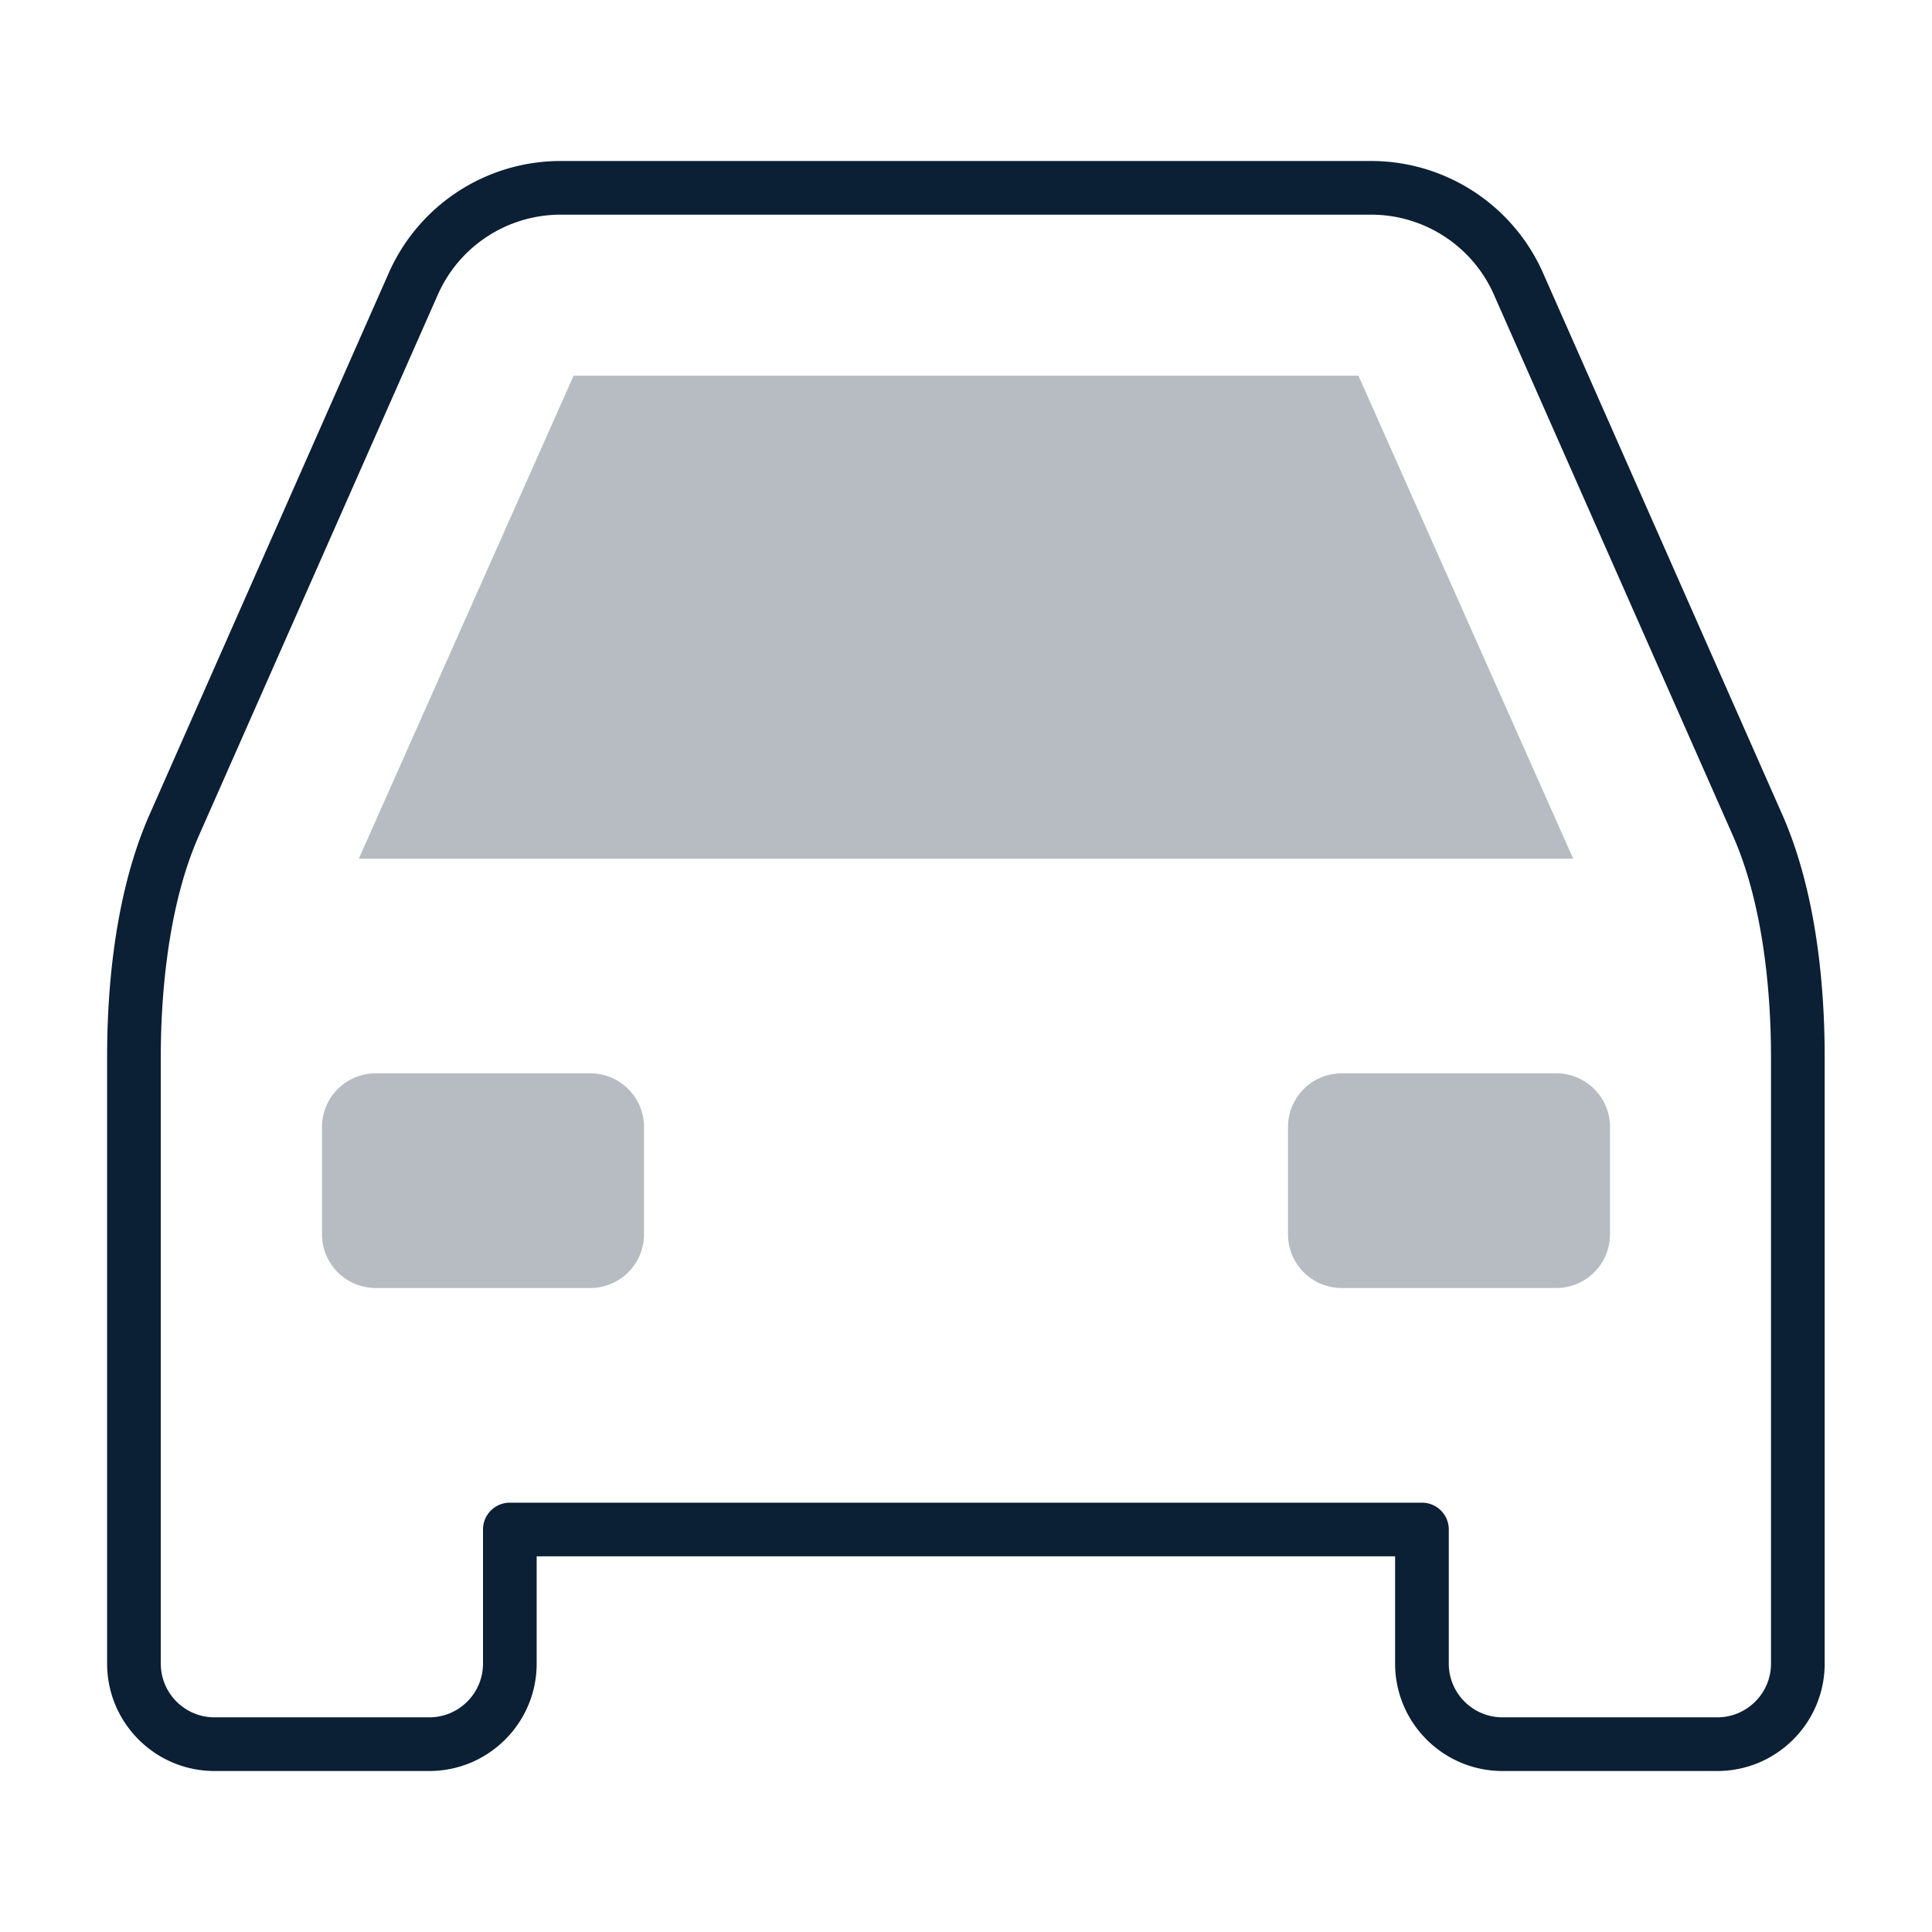 <svg width="36" height="36" viewBox="0 0 36 36" xmlns="http://www.w3.org/2000/svg"><g fill="none" fill-rule="evenodd"><path d="M0 0h36v36H0z"/><path d="M3.996 33H8c1.103 0 2-.897 2-2v-2h15.996v2c0 1.103.897 2 2 2H32c1.103 0 2-.897 2-2V19.688c0-1.245-.138-3.04-.796-4.523L28.749 5.079A3.504 3.504 0 0 0 25.55 3H10.445a3.501 3.501 0 0 0-3.198 2.08L2.793 15.164c-.659 1.483-.797 3.279-.797 4.523V31c0 1.103.897 2 2 2zm-1-13.312c0-.94.092-2.725.711-4.119L8.161 5.485A2.502 2.502 0 0 1 10.445 4H25.55c.987 0 1.884.583 2.284 1.484l4.455 10.085c.619 1.394.711 3.179.711 4.119V31c0 .551-.449 1-1 1h-4.004c-.551 0-1-.449-1-1v-2.5a.5.5 0 0 0-.5-.5H9.5a.5.5 0 0 0-.5.5V31c0 .551-.449 1-1 1H3.996c-.551 0-1-.449-1-1V19.688z" fill="#0B1F35"/><path fill="#0B1F35" opacity=".3" d="M25.312 7H10.688l-4.002 9h22.628zM7 24h4a1 1 0 0 0 1-1v-2a1 1 0 0 0-1-1H7a1 1 0 0 0-1 1v2a1 1 0 0 0 1 1zM25 20a1 1 0 0 0-1 1v2a1 1 0 0 0 1 1h4a1 1 0 0 0 1-1v-2a1 1 0 0 0-1-1h-4z"/></g></svg>